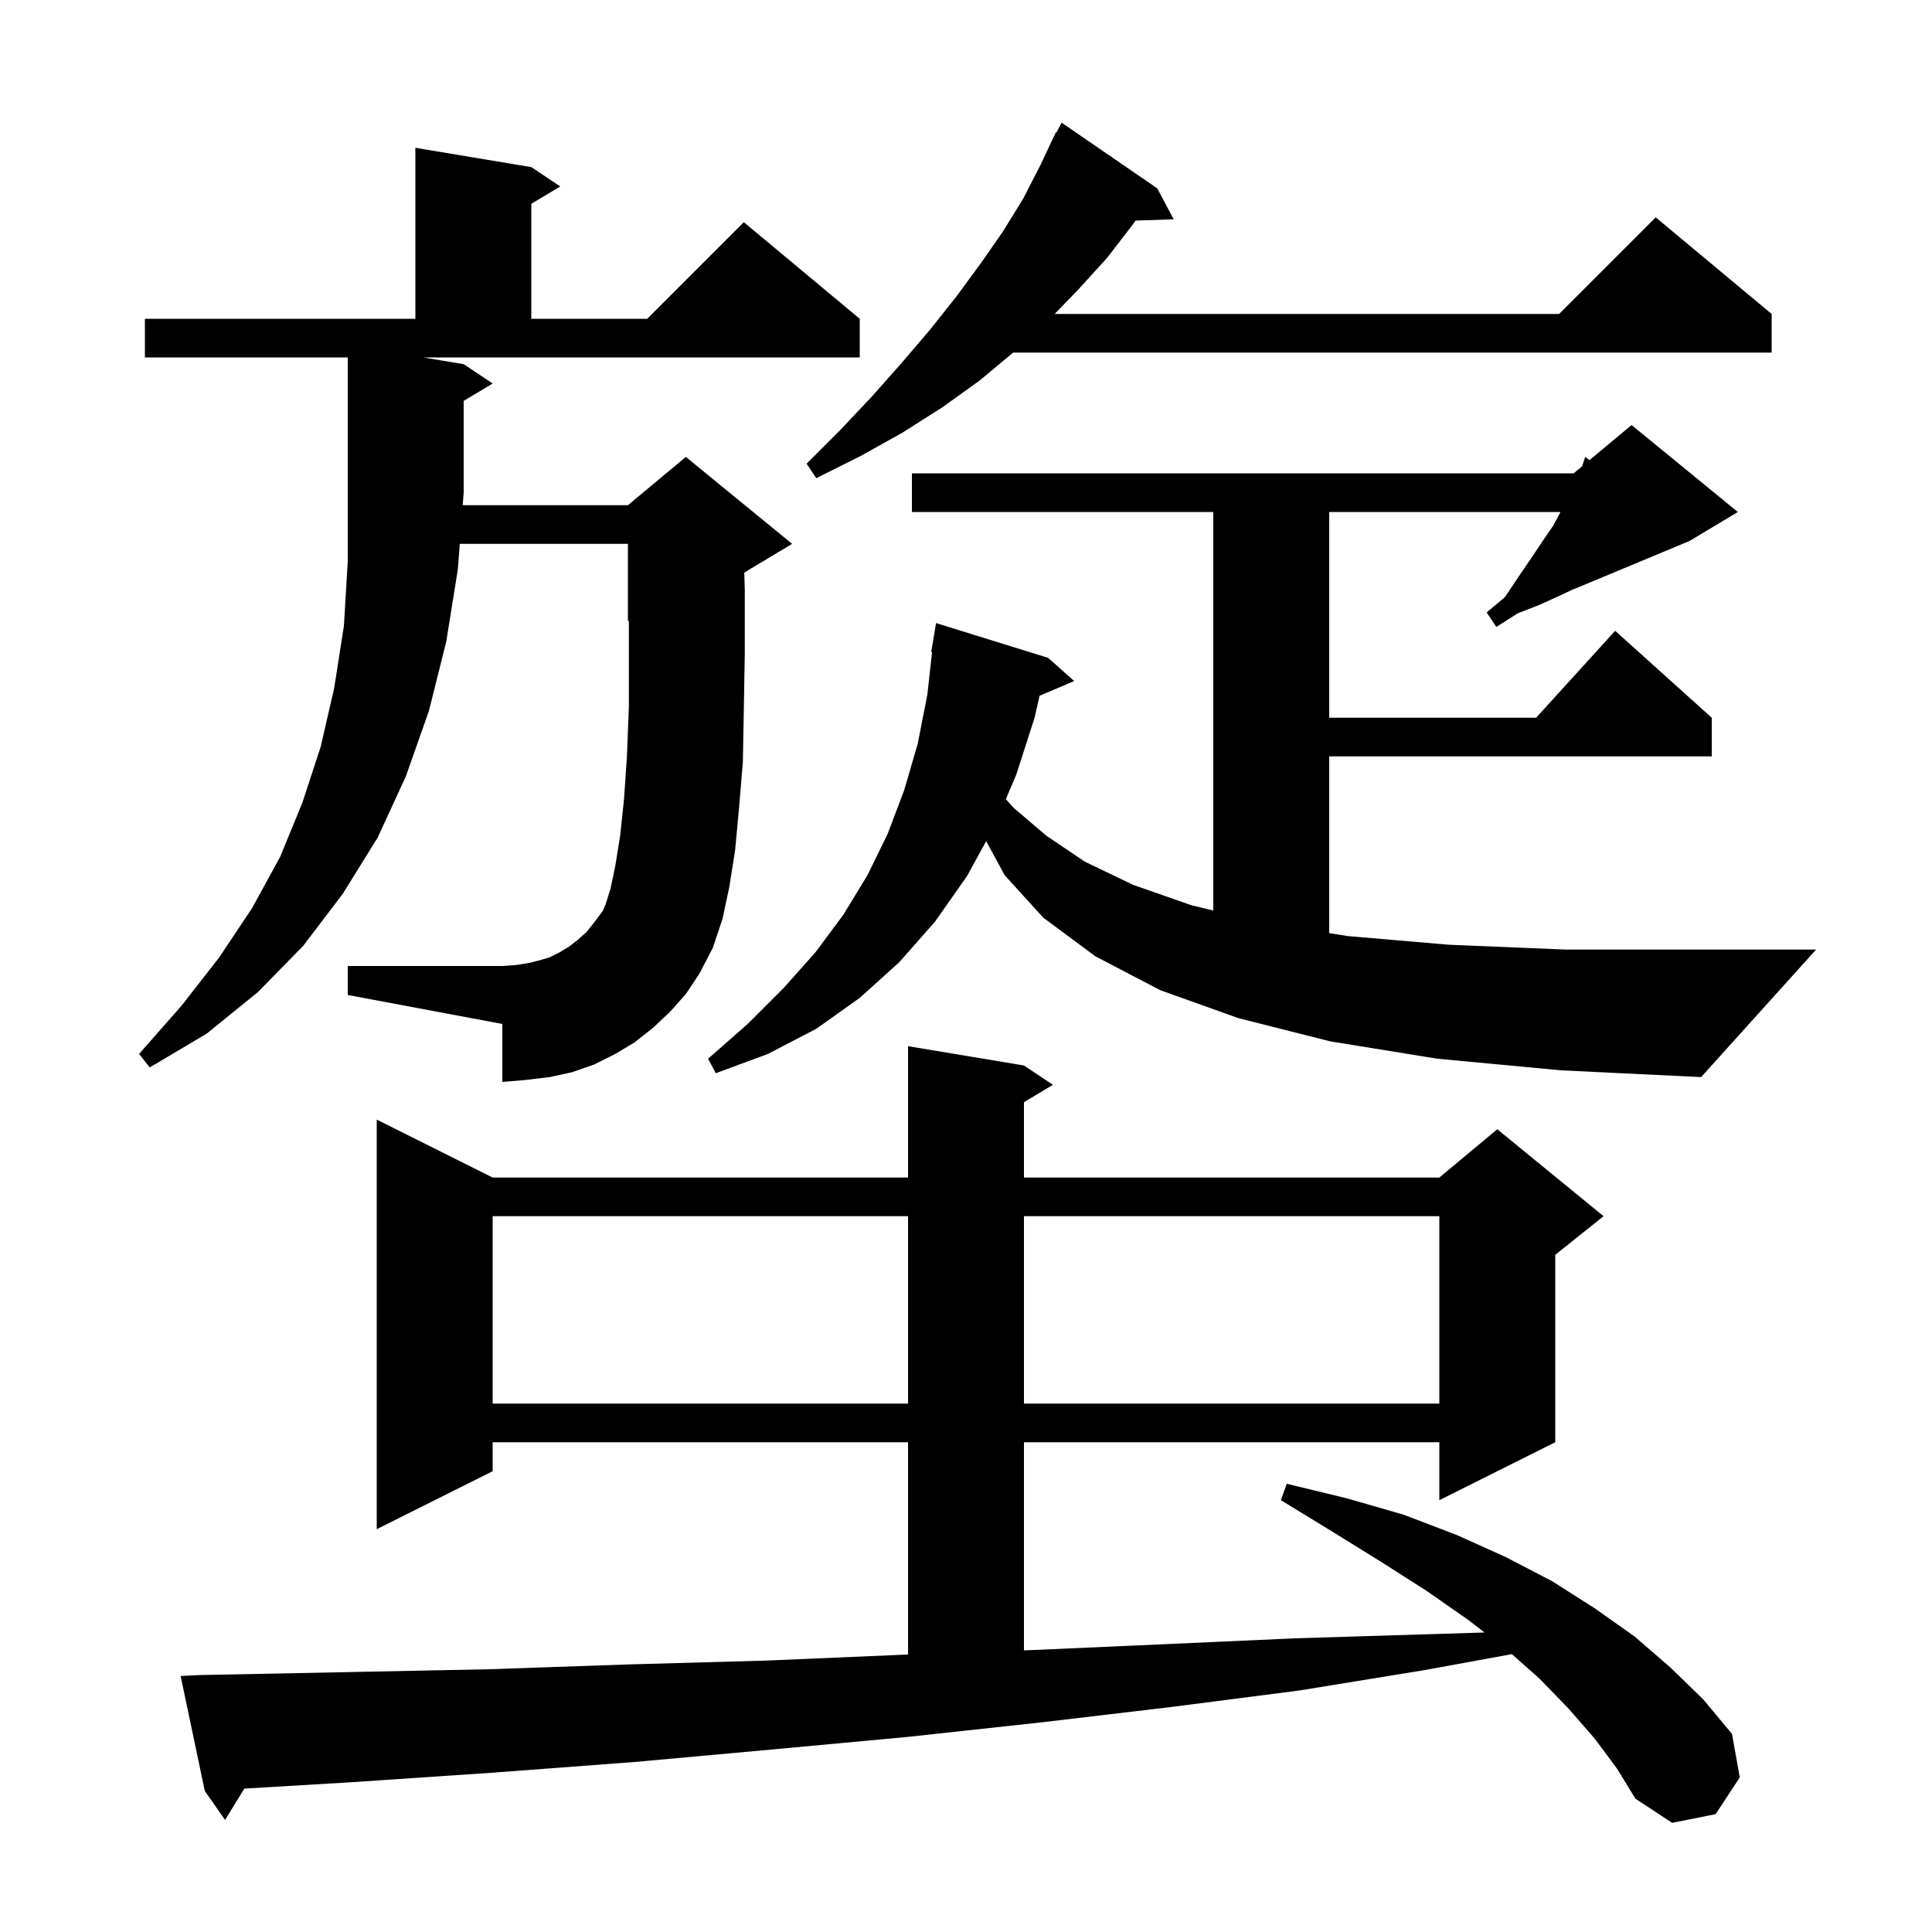 <svg xmlns="http://www.w3.org/2000/svg" xmlns:xlink="http://www.w3.org/1999/xlink" version="1.1" baseProfile="full" viewBox="0 0 200 200" width="200" height="200">
<g fill="black">
<path d="M 165.1 180.0 L 162.4 176.9 L 159.4 173.8 L 156.507 171.238 L 147.4 172.9 L 134.5 175.0 L 121.3 176.7 L 107.8 178.3 L 94.0 179.8 L 80.0 181.1 L 65.7 182.4 L 51.1 183.5 L 36.3 184.5 L 25.288 185.156 L 23.3 188.4 L 21.2 185.4 L 18.7 173.5 L 20.7 173.4 L 35.8 173.1 L 50.6 172.8 L 65.1 172.3 L 79.4 171.9 L 93.4 171.3 L 94.0 171.278 L 94.0 149.3 L 51.0 149.3 L 51.0 152.3 L 39.0 158.3 L 39.0 115.9 L 51.0 121.9 L 94.0 121.9 L 94.0 108.3 L 106.0 110.3 L 109.0 112.3 L 106.0 114.1 L 106.0 121.9 L 149.0 121.9 L 155.0 116.9 L 166.0 125.9 L 161.0 129.9 L 161.0 149.3 L 149.0 155.3 L 149.0 149.3 L 106.0 149.3 L 106.0 170.843 L 107.2 170.8 L 120.7 170.2 L 134.0 169.6 L 147.0 169.2 L 153.681 168.993 L 152.0 167.7 L 147.7 164.7 L 143.0 161.7 L 138.0 158.6 L 132.6 155.3 L 133.2 153.6 L 139.4 155.1 L 145.3 156.8 L 150.8 158.9 L 155.9 161.2 L 160.7 163.7 L 165.1 166.5 L 169.2 169.4 L 172.9 172.6 L 176.3 175.9 L 179.3 179.5 L 180.1 184.0 L 177.6 187.8 L 173.1 188.7 L 169.3 186.2 L 167.4 183.1 Z M 51.0 125.9 L 51.0 145.3 L 94.0 145.3 L 94.0 125.9 Z M 106.0 125.9 L 106.0 145.3 L 149.0 145.3 L 149.0 125.9 Z M 148.8 109.6 L 137.7 107.8 L 128.2 105.4 L 120.1 102.5 L 113.4 99.0 L 108.0 95.0 L 104.0 90.6 L 102.09 87.075 L 100.1 90.7 L 96.8 95.4 L 93.1 99.6 L 89.0 103.3 L 84.5 106.5 L 79.5 109.1 L 74.1 111.1 L 73.3 109.6 L 77.4 106.0 L 81.1 102.3 L 84.4 98.6 L 87.3 94.7 L 89.8 90.6 L 91.9 86.3 L 93.6 81.8 L 95.0 77.0 L 96.0 71.9 L 96.488 67.504 L 96.4 67.5 L 96.9 64.5 L 108.5 68.1 L 111.2 70.5 L 107.613 72.028 L 107.1 74.3 L 105.2 80.2 L 104.125 82.725 L 104.9 83.6 L 108.3 86.5 L 112.3 89.2 L 117.3 91.6 L 123.3 93.7 L 125.6 94.259 L 125.6 53.0 L 94.4 53.0 L 94.4 49.0 L 162.9 49.0 L 163.777 48.269 L 164.1 47.3 L 164.539 47.634 L 168.9 44.0 L 179.9 53.0 L 174.9 56.0 L 162.9 61.0 L 162.9 60.981 L 161.6 61.6 L 159.4 62.6 L 157.1 63.5 L 154.9 64.9 L 153.9 63.4 L 155.8 61.8 L 157.2 59.7 L 158.5 57.8 L 159.7 56.0 L 160.8 54.4 L 161.541 53.0 L 137.6 53.0 L 137.6 74.3 L 159.018 74.3 L 167.2 65.3 L 177.2 74.3 L 177.2 78.3 L 137.6 78.3 L 137.6 96.598 L 139.5 96.9 L 150.0 97.8 L 162.1 98.3 L 188.0 98.3 L 176.1 111.5 L 161.6 110.8 Z M 69.4 104.7 L 67.6 106.4 L 65.7 107.9 L 63.7 109.1 L 61.5 110.2 L 59.2 111.0 L 56.9 111.5 L 54.4 111.8 L 52.0 112.0 L 52.0 106.0 L 36.0 103.0 L 36.0 100.0 L 52.0 100.0 L 53.4 99.9 L 54.7 99.7 L 55.9 99.4 L 56.9 99.1 L 57.9 98.6 L 58.9 98.0 L 59.8 97.3 L 60.7 96.5 L 61.5 95.5 L 62.4 94.3 L 62.7 93.6 L 63.2 92.0 L 63.7 89.6 L 64.2 86.5 L 64.6 82.7 L 64.9 78.3 L 65.1 73.2 L 65.1 64.258 L 65.0 64.3 L 65.0 56.3 L 47.597 56.3 L 47.4 58.9 L 46.2 66.4 L 44.4 73.6 L 42.0 80.4 L 39.1 86.7 L 35.5 92.5 L 31.4 97.9 L 26.7 102.7 L 21.4 107.0 L 15.5 110.5 L 14.4 109.1 L 18.8 104.1 L 22.7 99.1 L 26.1 94.0 L 29.0 88.7 L 31.3 83.1 L 33.2 77.3 L 34.6 71.2 L 35.6 64.8 L 36.0 58.1 L 36.0 37.0 L 15.0 37.0 L 15.0 33.0 L 43.0 33.0 L 43.0 15.3 L 55.0 17.3 L 58.0 19.3 L 55.0 21.1 L 55.0 33.0 L 67.0 33.0 L 77.0 23.0 L 89.0 33.0 L 89.0 37.0 L 43.8 37.0 L 48.0 37.7 L 51.0 39.7 L 48.0 41.5 L 48.0 51.0 L 47.901 52.3 L 65.0 52.3 L 71.0 47.3 L 82.0 56.3 L 77.048 59.271 L 77.1 61.1 L 77.1 67.6 L 77.0 73.5 L 76.9 78.9 L 76.5 83.7 L 76.1 88.0 L 75.5 91.8 L 74.8 95.1 L 73.8 98.1 L 72.4 100.8 L 71.0 102.9 Z M 119.8 19.5 L 121.5 22.7 L 117.546 22.836 L 117.3 23.2 L 114.6 26.7 L 111.6 30.0 L 109.176 32.5 L 161.4 32.5 L 171.4 22.5 L 183.4 32.5 L 183.4 36.5 L 104.88 36.5 L 101.4 39.4 L 97.5 42.2 L 93.4 44.8 L 89.1 47.2 L 84.5 49.5 L 83.5 48.0 L 87.0 44.5 L 90.3 41.0 L 93.4 37.5 L 96.3 34.1 L 99.0 30.7 L 101.5 27.3 L 103.8 24.0 L 105.9 20.6 L 107.7 17.1 L 109.3 13.7 L 109.357 13.732 L 109.9 12.7 Z " />
</g>
</svg>
